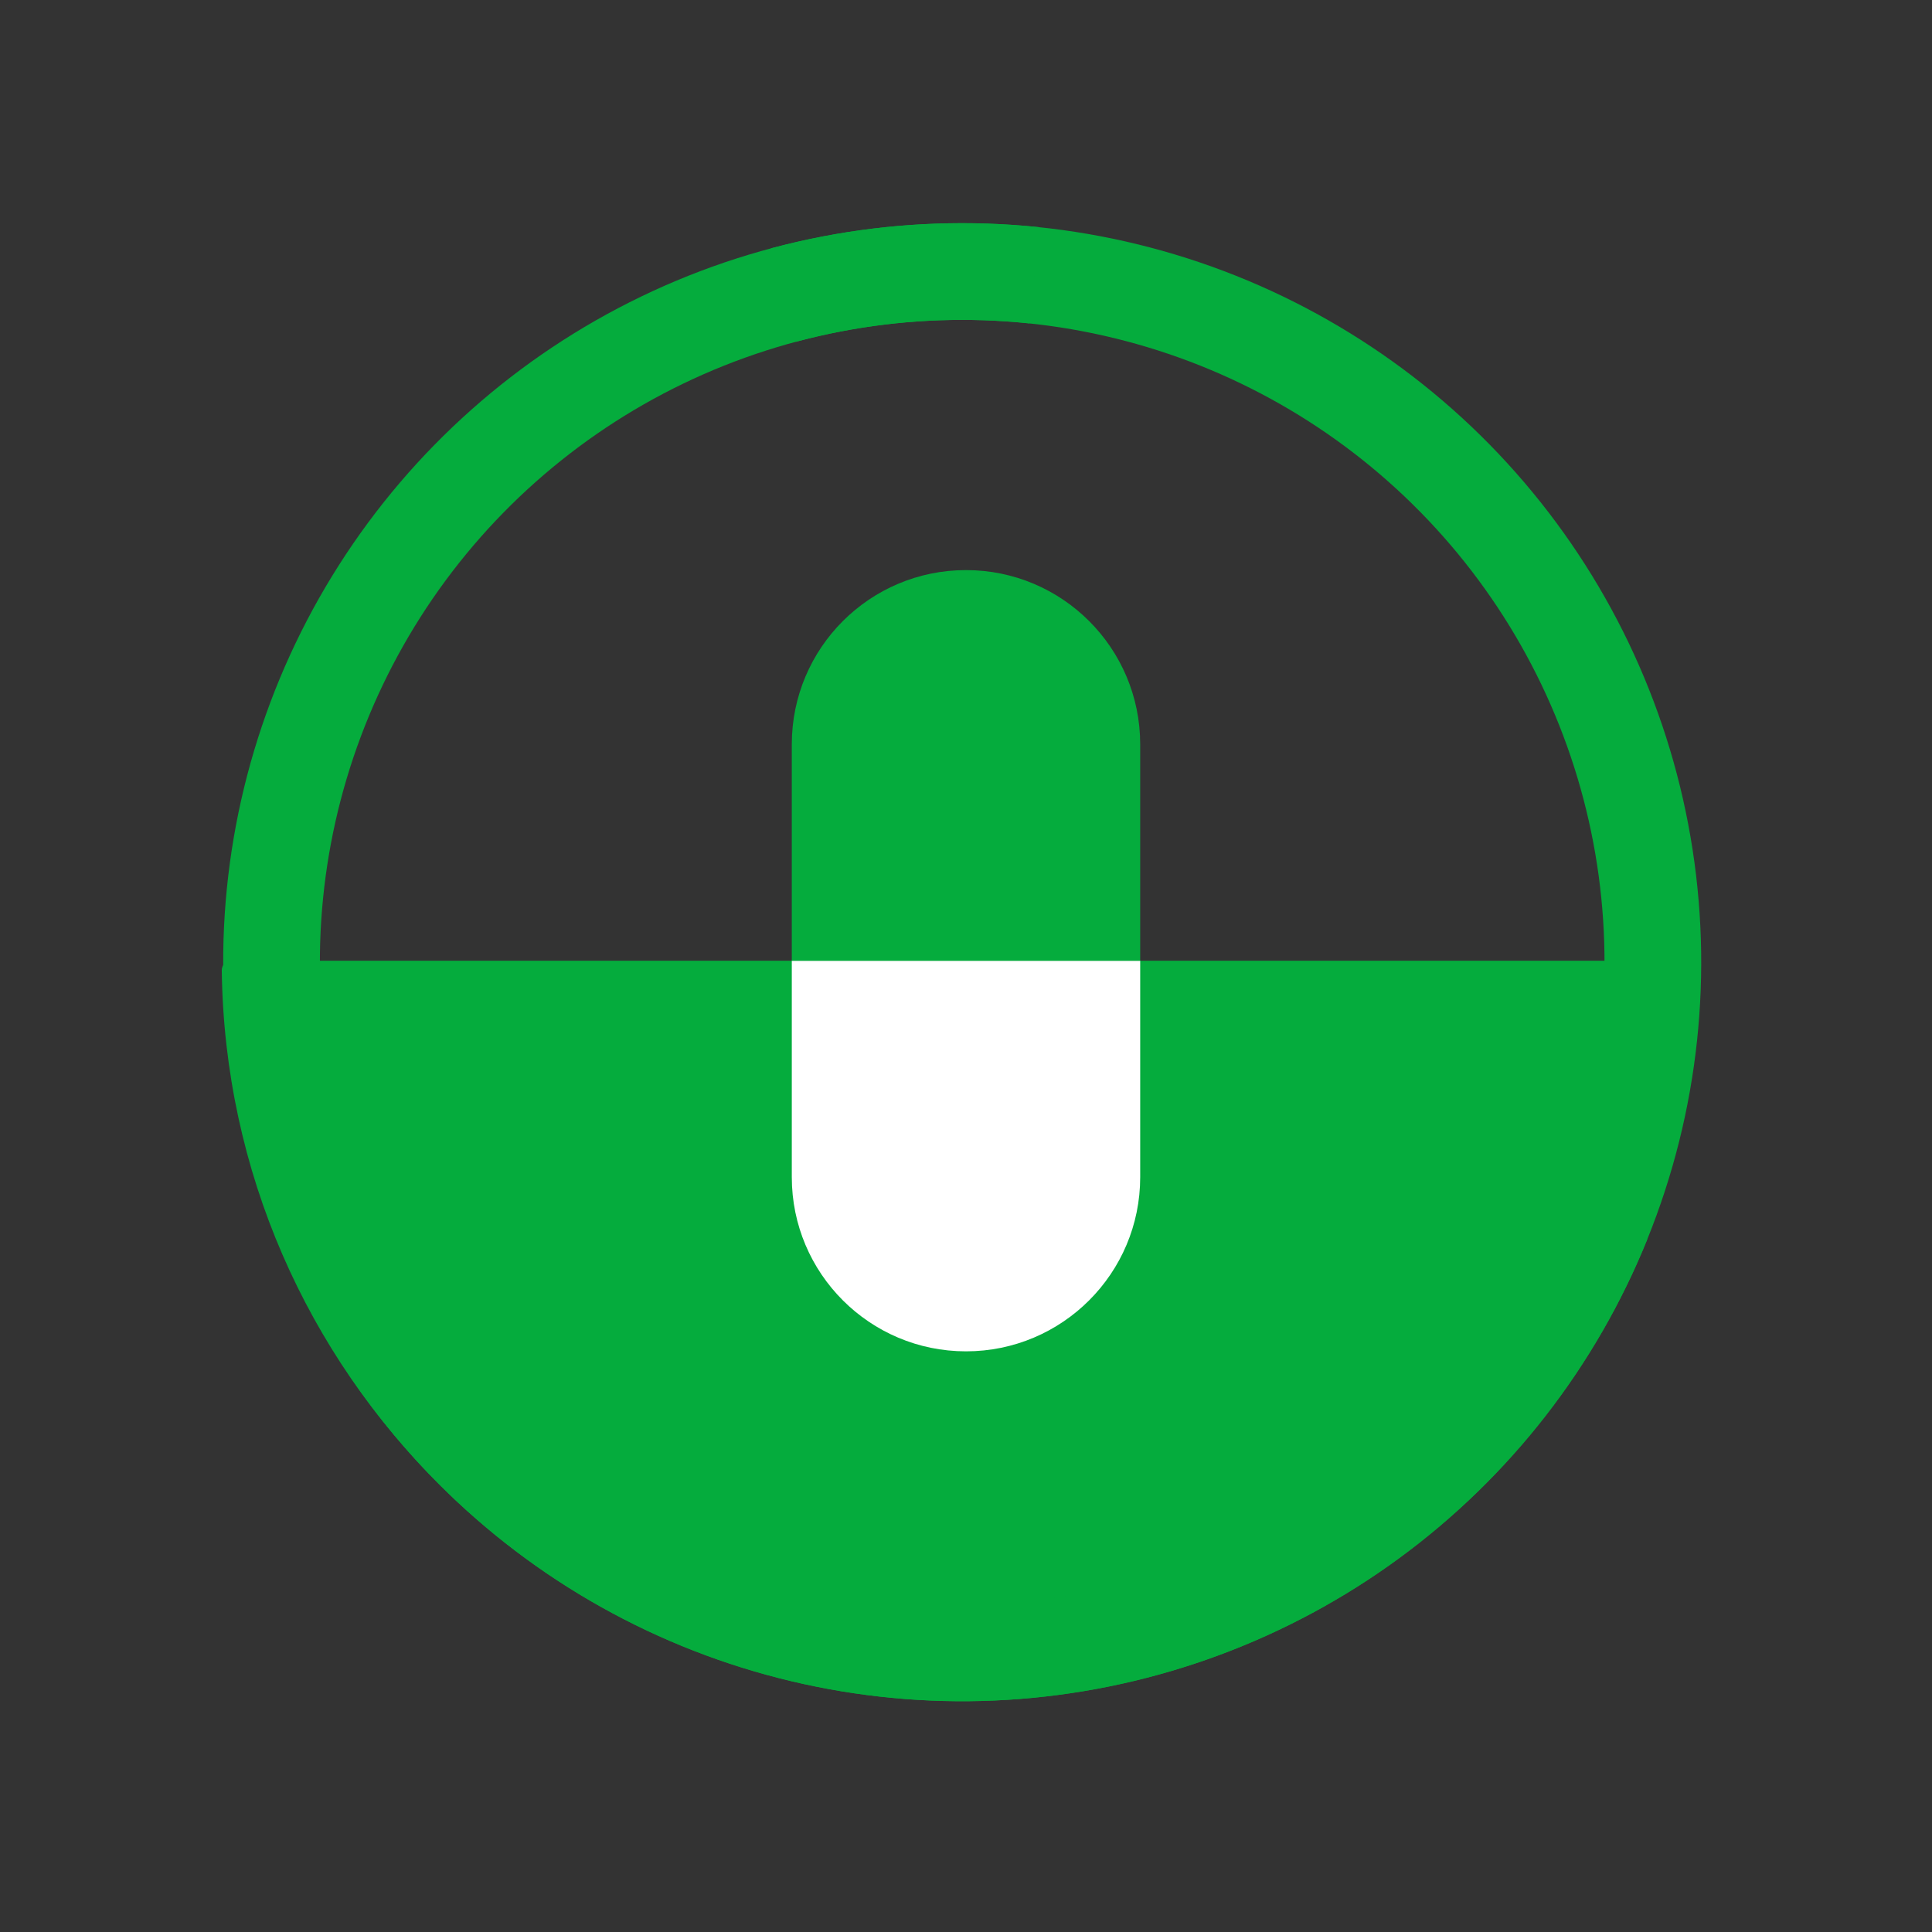 <svg width="183" height="183" viewBox="0 0 183 183" fill="none" xmlns="http://www.w3.org/2000/svg">
<rect x="0" y="0" width="183" height="183" fill="#333333" stroke="none"/>
<path d="M156 91C158.761 91 161.018 93.246 160.824 96.001C158.26 132.326 127.978 161 91 161C52.642 161 21.49 130.147 21.006 91.904C21.003 91.406 21.406 91 21.904 91H156Z" fill="#05AC3D"/>
<path d="M73.022 23.525C85.592 20.157 98.85 20.36 111.311 24.109C123.771 27.859 134.94 35.007 143.563 44.752C152.186 54.497 157.922 66.453 160.127 79.277C162.333 92.101 160.92 105.286 156.047 117.352C151.174 129.418 143.035 139.886 132.543 147.583C122.05 155.279 109.621 159.899 96.649 160.923C83.677 161.947 70.676 159.335 59.106 153.38C47.536 147.425 37.855 138.363 31.15 127.212L38.999 122.492C44.827 132.184 53.242 140.06 63.297 145.236C73.353 150.412 84.653 152.682 95.928 151.792C107.202 150.902 118.006 146.887 127.125 140.197C136.245 133.508 143.319 124.409 147.554 113.922C151.789 103.435 153.017 91.976 151.101 80.829C149.184 69.683 144.198 59.292 136.704 50.822C129.209 42.352 119.502 36.139 108.672 32.88C97.842 29.621 86.317 29.445 75.393 32.372L73.022 23.525Z" fill="#05AC3D"/>
<path d="M156.033 117.386C151.154 129.45 143.009 139.914 132.512 147.605C122.016 155.296 109.584 159.908 96.611 160.925C83.638 161.943 70.639 159.324 59.072 153.363C47.506 147.402 37.83 138.335 31.13 127.179C24.431 116.024 20.973 103.222 21.146 90.211C21.319 77.2 25.114 64.494 32.108 53.52C39.1 42.547 49.014 33.74 60.735 28.088C72.456 22.436 85.52 20.163 98.461 21.523L97.503 30.633C86.255 29.45 74.9 31.425 64.713 36.338C54.526 41.25 45.91 48.905 39.832 58.443C33.754 67.981 30.454 79.024 30.304 90.332C30.154 101.641 33.159 112.768 38.982 122.464C44.805 132.159 53.215 140.04 63.268 145.221C73.322 150.402 84.62 152.678 95.895 151.794C107.17 150.91 117.976 146.901 127.099 140.216C136.222 133.532 143.301 124.437 147.542 113.952L156.033 117.386Z" fill="#05AC3D"/>
<path d="M75 91H108V111.5C108 120.612 100.612 128 91.5 128C82.387 128 75 120.612 75 111.5V91Z" fill="white"/>
<path d="M75 91H108V70.5C108 61.387 100.612 54 91.5 54C82.387 54 75 61.387 75 70.5V91Z" fill="#05AC3D"/>
</svg>
